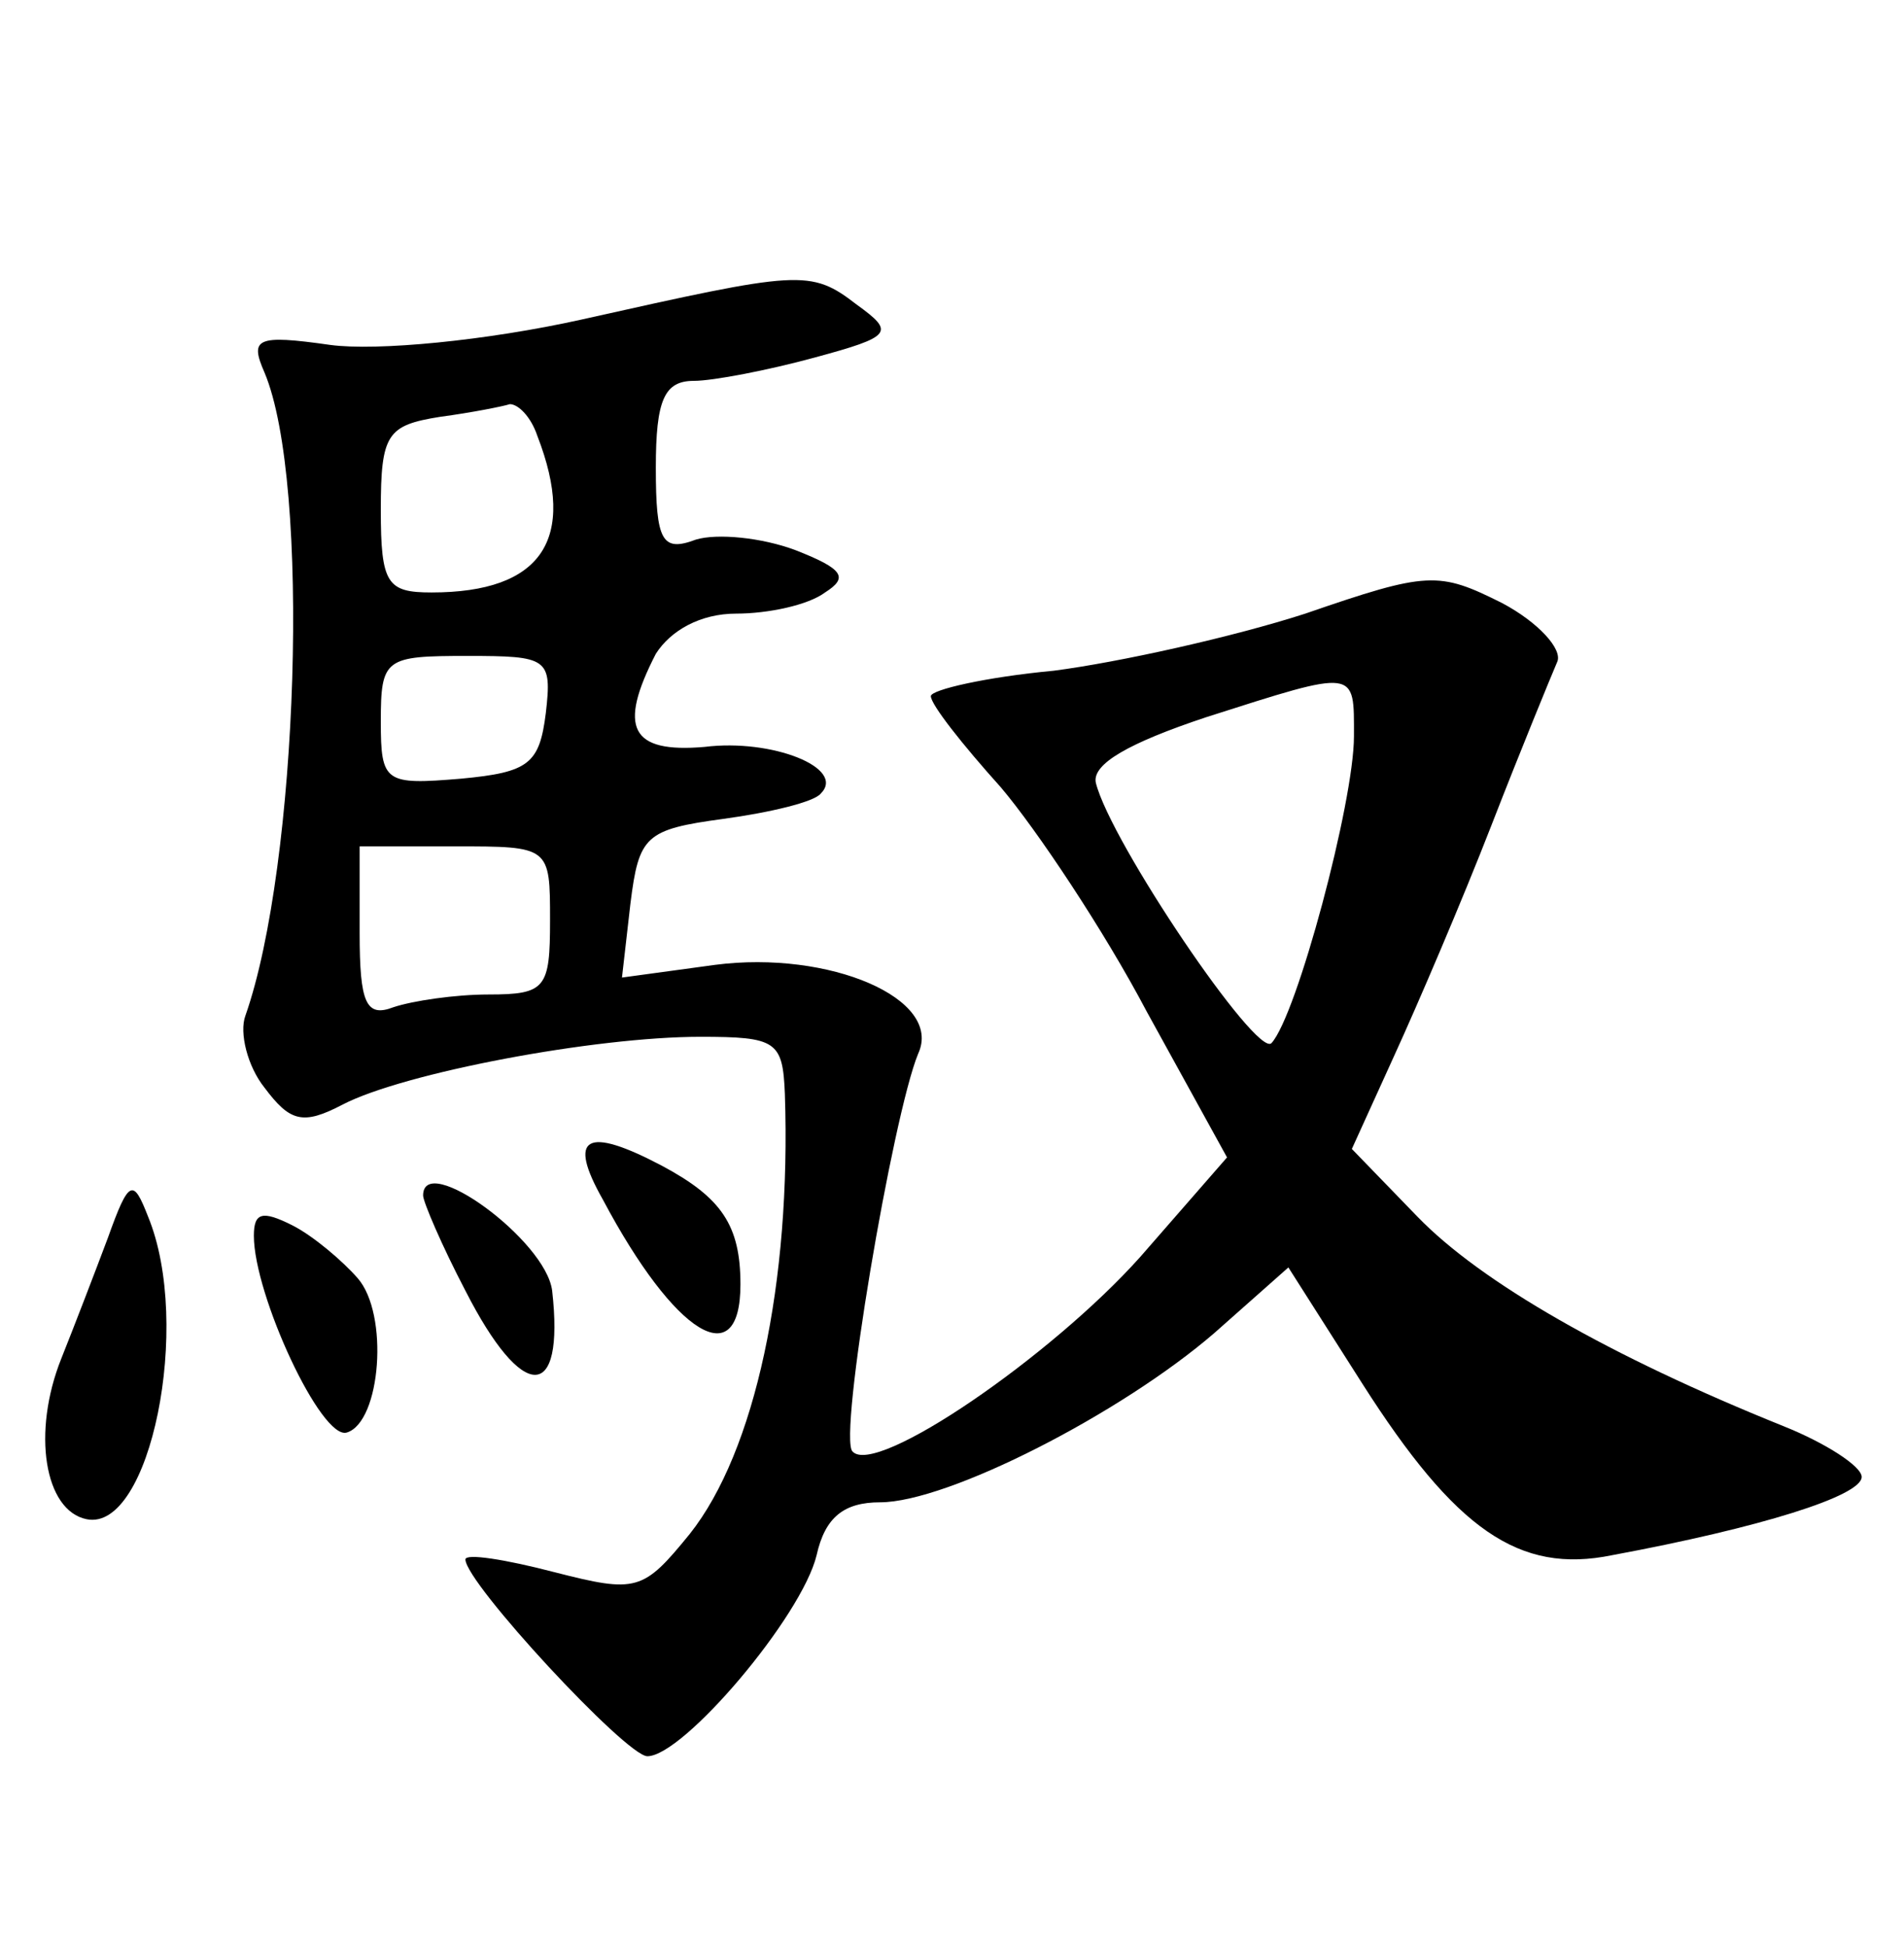 <?xml version="1.0" standalone="no"?>
<!DOCTYPE svg PUBLIC "-//W3C//DTD SVG 20010904//EN"
 "http://www.w3.org/TR/2001/REC-SVG-20010904/DTD/svg10.dtd">
<svg version="1.0" xmlns="http://www.w3.org/2000/svg"
 width="90pt" height="92pt" viewBox="0 0 90 92"
 preserveAspectRatio="xMidYMid meet">
<g transform="translate(0,92) scale(0.1,-0.1)"
fill="#000000" stroke="none">
<path d="M275 769 c-45 -10 -97 -15 -119 -12 -35 5 -38 3 -31 -13 22 -52 16
-233 -9 -304 -3 -8 1 -24 9 -34 12 -16 18 -18 37 -8 29 15 119 32 169 32 36 0
39 -2 40 -27 3 -89 -14 -169 -45 -208 -22 -27 -25 -28 -64 -18 -23 6 -42 9
-42 6 0 -11 76 -93 86 -93 17 0 73 66 80 95 4 18 13 25 30 25 32 0 114 42 158
80 l35 31 35 -55 c44 -69 74 -90 118 -81 70 13 118 28 118 37 0 5 -17 16 -37
24 -82 33 -143 68 -173 99 l-31 32 20 44 c11 24 32 73 46 109 14 36 28 70 31
77 3 6 -9 19 -26 28 -30 15 -35 15 -93 -5 -34 -11 -88 -23 -119 -27 -32 -3
-58 -9 -58 -12 0 -4 15 -23 33 -43 17 -20 49 -68 69 -106 l38 -69 -41 -47
c-42 -47 -125 -104 -136 -92 -7 6 19 159 31 188 12 26 -42 49 -96 42 l-44 -6
4 35 c4 32 7 35 44 40 22 3 43 8 46 12 12 12 -23 26 -55 22 -35 -3 -41 9 -23
44 7 11 21 19 38 19 15 0 34 4 42 10 11 7 9 11 -14 20 -16 6 -37 8 -47 5 -16
-6 -19 -1 -19 34 0 32 4 41 18 41 9 0 35 5 57 11 37 10 38 12 20 25 -22 17
-27 16 -130 -7z m-21 -55 c19 -49 2 -74 -50 -74 -21 0 -24 4 -24 39 0 36 3 40
28 44 15 2 30 5 33 6 4 0 10 -6 13 -15z m4 -131 c-3 -24 -8 -28 -40 -31 -36
-3 -38 -2 -38 27 0 30 2 31 41 31 38 0 40 -1 37 -27z m382 -11 c0 -31 -27
-132 -39 -145 -7 -7 -76 95 -83 123 -2 9 16 19 52 31 72 23 70 23 70 -9z
m-380 -87 c0 -32 -2 -35 -29 -35 -16 0 -36 -3 -45 -6 -13 -5 -16 2 -16 35 l0
41 45 0 c45 0 45 0 45 -35z"/>
<path d="M285 353 c34 -64 65 -83 65 -40 0 28 -9 41 -37 56 -36 19 -45 14 -28
-16z"/>
<path d="M51 335 c-6 -16 -16 -42 -22 -57 -14 -35 -8 -72 12 -76 30 -6 50 92
29 143 -7 18 -9 18 -19 -10z"/>
<path d="M200 355 c0 -3 9 -24 20 -45 27 -53 47 -53 41 0 -3 24 -61 66 -61 45z"/>
<path d="M120 336 c0 -28 32 -97 44 -93 16 5 20 56 5 73 -7 8 -21 20 -31 25
-14 7 -18 6 -18 -5z"/>
</g>
</svg>
